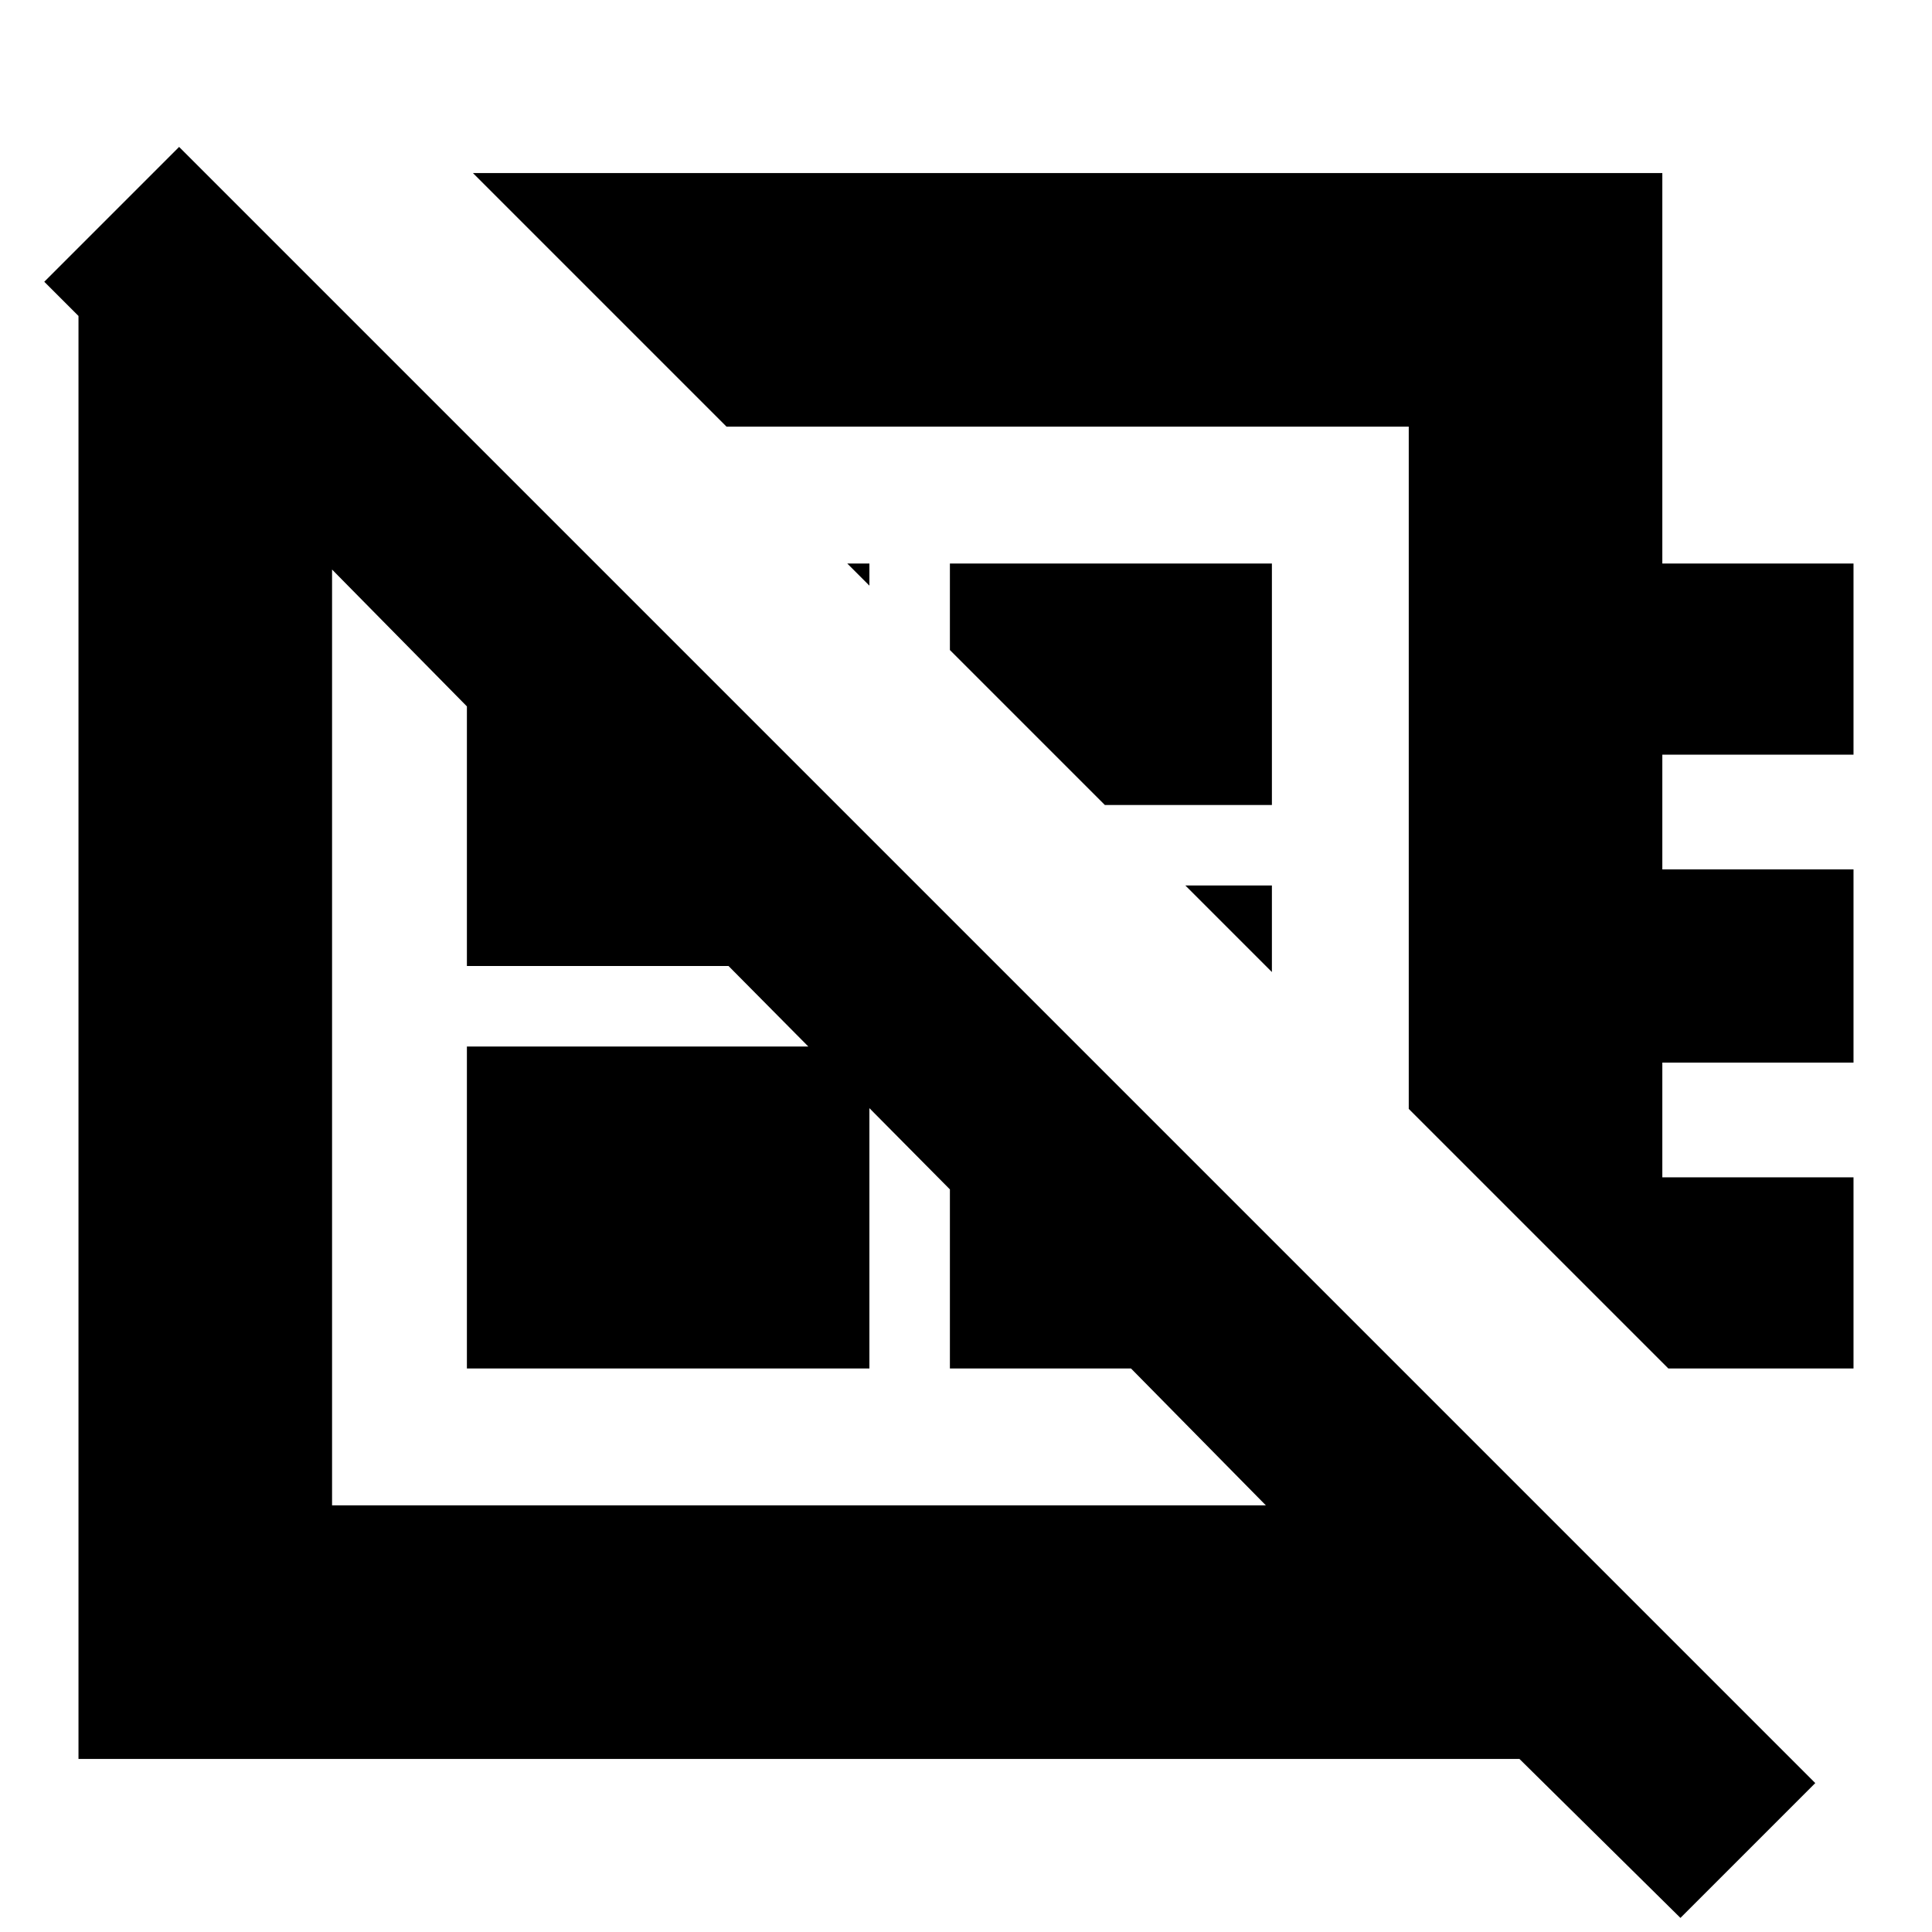 <svg xmlns="http://www.w3.org/2000/svg" height="24" width="24"><path d="M20.875 23.825 18.875 21.85H0.975V3.925L0.55 3.5L2.225 1.825L22.55 22.15ZM20.725 17 17.5 13.775V5.3H9.025L5.875 2.15H20.65V7H23.025V9.375H20.65V10.8H23.025V13.2H20.65V14.625H23.025V17ZM10.8 7.275 10.525 7H10.8ZM13.725 10 11.8 8.075V7H15.8V10ZM15.8 12.075 14.725 11H15.8ZM13.3 9.575ZM9.9 12.85ZM5.8 17V13H10.8V17ZM4.125 18.7H15.725L14.05 17H11.8V14.775L9.05 12H5.8V8.775L4.125 7.075Z"/></svg>